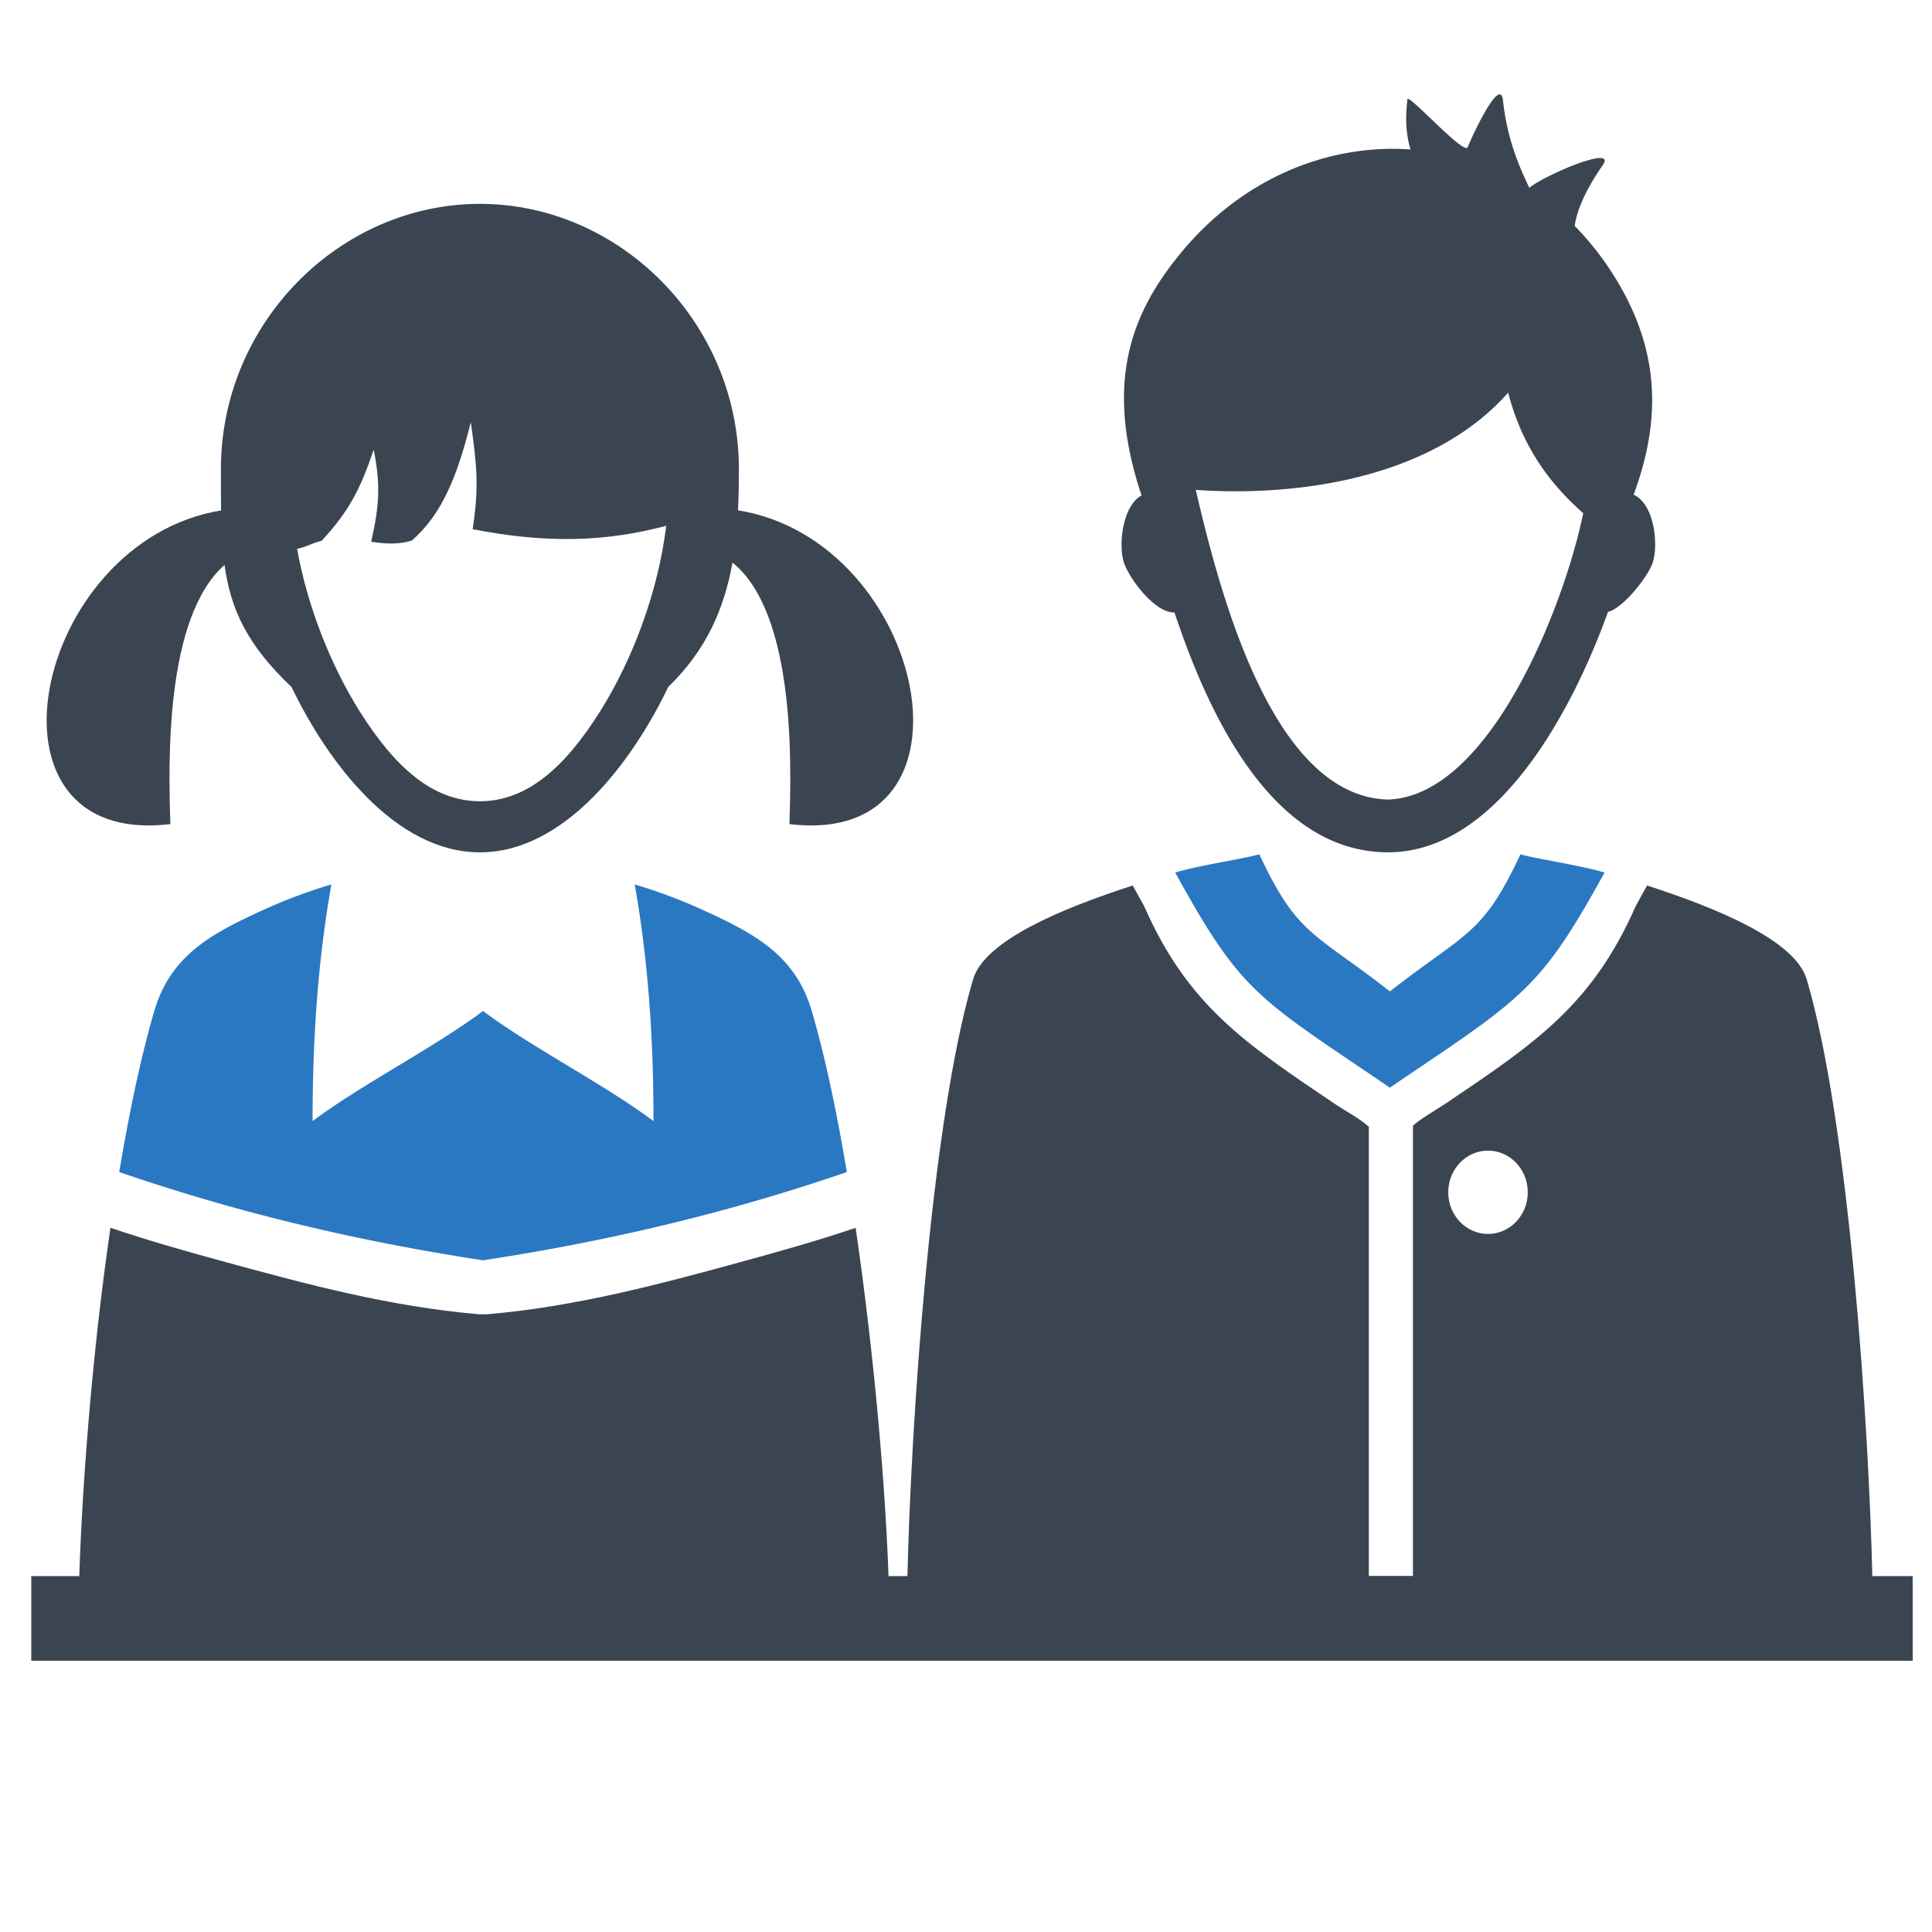 <?xml version="1.0" standalone="no"?><!DOCTYPE svg PUBLIC "-//W3C//DTD SVG 1.1//EN" "http://www.w3.org/Graphics/SVG/1.1/DTD/svg11.dtd"><svg t="1720652525299" class="icon" viewBox="0 0 1024 1024" version="1.1" xmlns="http://www.w3.org/2000/svg" p-id="7125" xmlns:xlink="http://www.w3.org/1999/xlink" width="256" height="256"><path d="M354.156 364.133c-18.678 39.095-54.601 87.629-99.802 87.629-45.184 0-81.084-48.497-99.777-87.562-23.55-22.304-32.311-41.134-35.572-64.78-31.691 28.008-29.776 105.021-28.699 137.373-106.489 12.836-73.015-149.799 26.871-166.262-0.108-6.815-0.092-14.078-0.092-21.912 0-77.631 63.165-140.568 137.269-140.568 74.102 0 137.277 62.937 137.277 140.568 0 7.451-0.116 14.729-0.466 21.856 100.166 16.131 133.856 179.171 27.235 166.318 1.089-32.845 3.058-111.735-30.176-138.627-4.311 24.286-13.788 46.319-34.068 65.968z m-1.058-85.432c-32.621 8.641-63.747 9.346-102.591 1.797 3.476-22.774 2.195-34.193-0.988-56.738-7.023 28.404-15.223 48.725-31.186 62.722-6.571 2.062-13.274 1.949-21.589 0.645 4.504-20.163 4.89-30.317 1.335-48.821-7.243 21.444-13.295 32.824-27.575 48.28-6.193 1.645-7.576 3.145-13.053 4.277 5.414 30 17.35 60.926 33.167 86.125 19.12 30.452 39.316 47.684 63.741 47.684 24.426 0 44.617-17.232 63.737-47.684 17.961-28.616 30.921-64.638 35.002-98.287zM453.501 650.764c10.17 69.297 16.524 144.689 17.686 193.413 0.108 4.253-1.297 7.984-4.145 11.051-2.854 3.067-6.398 4.61-10.469 4.61H55.468c-4.069 0-7.615-1.543-10.469-4.61-2.847-3.067-3.333-6.806-3.231-11.066 1.164-48.724 6.6-124.111 16.775-193.406 20.006 6.791 40.644 12.607 62.001 18.434 41.614 11.353 85.924 23.34 133.48 27.416h3.987c47.556-4.077 91.866-16.063 133.48-27.416 21.357-5.828 42.001-11.639 62.008-18.425z" fill="#3B4552" p-id="7126"></path><path d="M140.136 482.028a274.284 274.284 0 0 1 35.507-13.259c-7.421 41.81-9.964 83.622-9.964 125.431 25.993-19.449 64.352-38.9 90.341-58.353 25.996 19.453 64.36 38.903 90.351 58.353 0-41.81-2.548-83.622-9.965-125.431a274.307 274.307 0 0 1 35.502 13.259c27.201 12.361 49.461 23.839 58.242 53.485 6.642 22.417 12.653 50.483 17.906 81 0.27 1.567 0.534 3.12 0.8 4.697a1041.642 1041.642 0 0 1-64.457 19.833c-39.823 10.856-82.427 19.966-128.381 26.943-45.954-6.987-88.557-16.087-128.381-26.943a1041.773 1041.773 0 0 1-64.451-19.833c0.314-1.843 0.623-3.68 0.94-5.516 5.222-30.196 11.187-57.96 17.768-80.179 8.781-29.64 31.034-41.126 58.24-53.487zM805.852 452.792c-20.171 43.331-29.008 41.192-69.183 72.684-40.173-31.493-49.015-29.355-69.188-72.684-7.921 2.347-30.694 5.589-44.609 9.651 31.947 57.984 41.004 64.923 96.295 102.187 5.106 3.437 10.462 7.043 17.502 11.877a1914.487 1914.487 0 0 1 17.488-11.866c55.062-37.106 64.995-45.363 96.311-102.197-13.92-4.062-36.693-7.305-44.616-9.651z" fill="#2B78C2" p-id="7127"></path><path d="M605.049 262.581c-20.477-61.114-4.352-97.848 20.637-128.295 32.633-39.74 78.114-58.141 121.916-55.071-2.244-7.487-2.93-15.456-1.645-26.568 0.389-3.371 30.235 30.046 31.978 25.332 1.603-4.34 17.231-38.388 18.673-24.769 2.406 22.598 10.139 38.139 13.947 46.302 9.015-7.151 46.52-22.921 38.968-12.035-10.82 15.604-13.891 25.754-14.933 32.244a152.107 152.107 0 0 1 18.161 22.33c27.646 41.364 28.018 79.802 13.107 120.148 11.069 4.973 13.269 26.622 10.08 36.098-2.487 7.386-15.648 24.098-23.666 26.013-18.198 50.601-57.89 127.432-116.569 127.432-62.133 0-95.753-74.798-113.21-127.14-10.245 0.463-23.878-17.766-26.75-26.305-3.12-9.271-0.857-30.176 9.308-35.715z m234.088 9.411c-20.2-17.777-33.109-38.086-39.776-63.887-39.497 44.715-109.694 55.427-165.584 51.548 12.925 55.526 40.827 162.54 101.924 164.122 54.038-1.853 93.466-102.977 103.436-151.782zM16.577 835.357H1013.76v44.884H16.577v-44.884z" fill="#3B4552" p-id="7128"></path><path d="M957.594 519.064c-6.076-20.548-46.973-37.559-84.623-49.729l-5.975 10.836c-23.001 52.277-52.69 72.323-100.473 104.532-5.985 4.04-13.744 8.267-17.638 11.974v238.684H725.513v-238.114c-3.895-3.837-12.281-8.289-18.591-12.544-47.792-32.196-77.563-52.253-100.553-104.532l-6.002-10.837c-37.654 12.17-78.537 29.172-84.62 49.736-22.625 76.363-33.06 238.444-34.819 317.548-0.299 12.831 9.417 23.219 21.664 23.219h468.149c12.247 0 21.958-10.39 21.664-23.219-1.777-79.104-12.225-241.207-34.811-317.553z m-168.921 134.95c-11.636 0-21.077-9.88-21.077-22.074 0-12.199 9.44-22.089 21.077-22.089 11.639 0 21.082 9.89 21.082 22.089 0 12.194-9.441 22.074-21.082 22.074z" fill="#3B4552" p-id="7129"></path></svg>